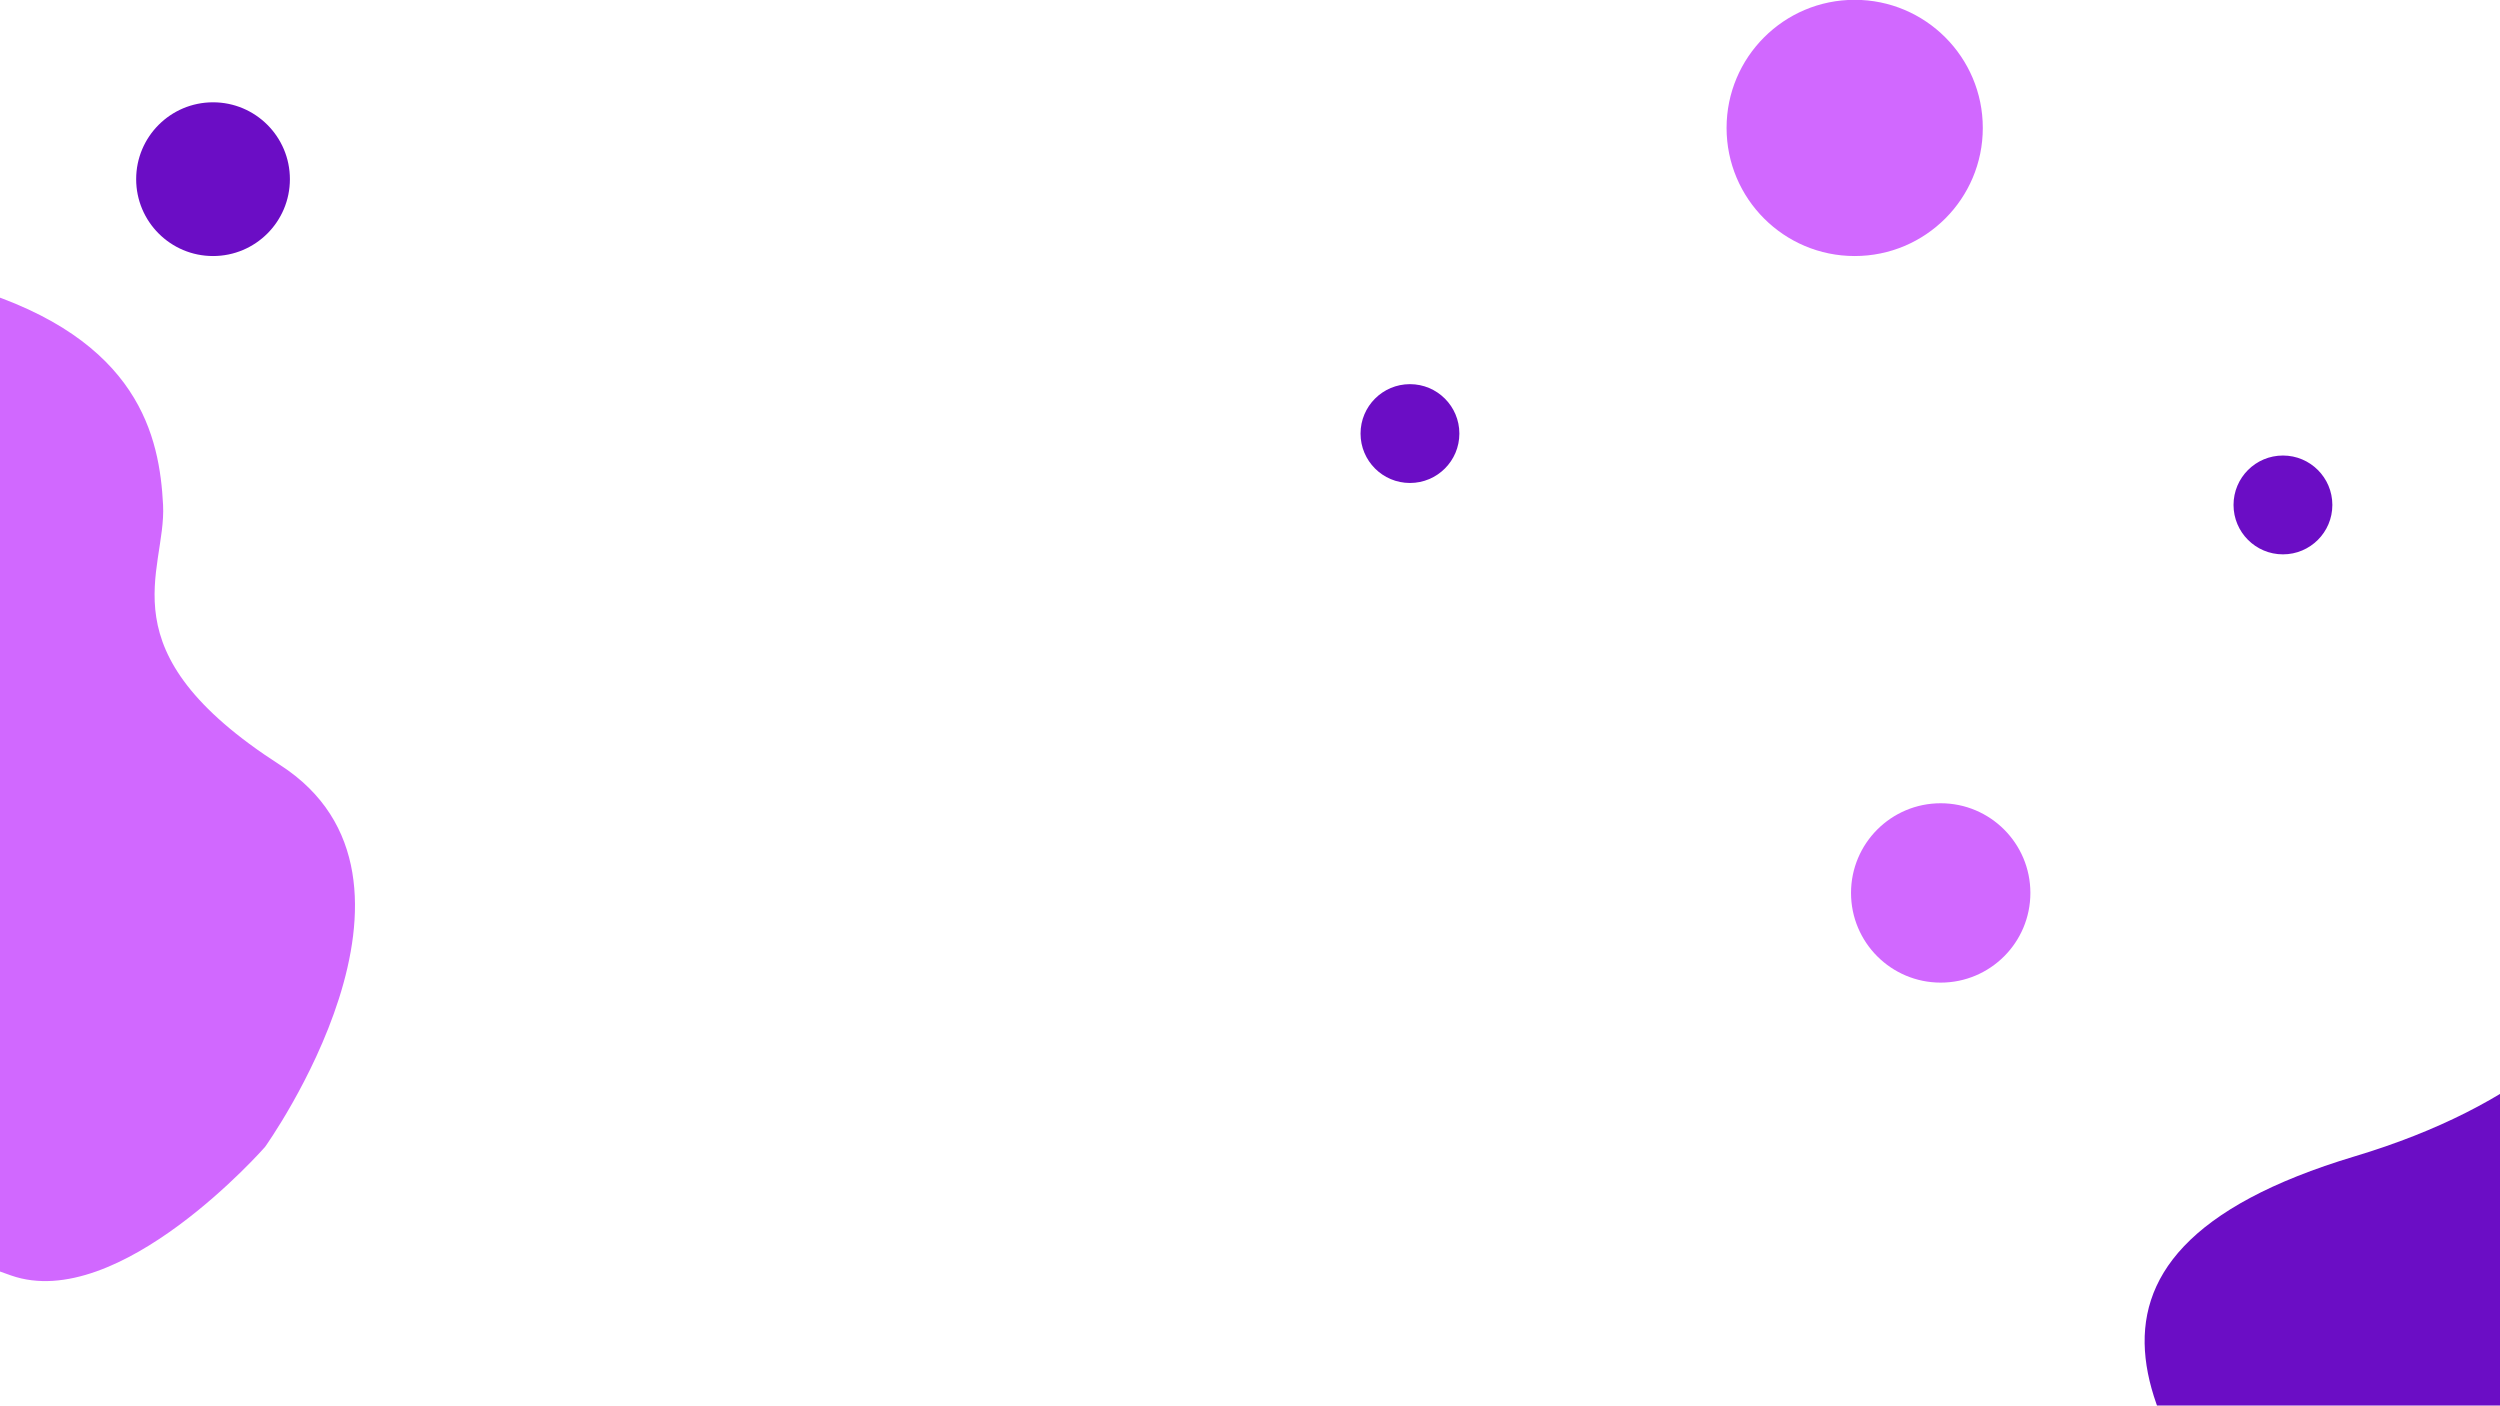 <?xml version="1.0" encoding="utf-8"?>
<!-- Generator: Adobe Illustrator 25.0.0, SVG Export Plug-In . SVG Version: 6.00 Build 0)  -->
<svg version="1.1" id="Layer_1" xmlns="http://www.w3.org/2000/svg" xmlns:xlink="http://www.w3.org/1999/xlink" x="0px" y="0px"
	 viewBox="0 0 1366 768" style="enable-background:new 0 0 1366 768;" xml:space="preserve">
<style type="text/css">
	.st0{fill:#D168FF;}
	.st1{fill:#6B0DC5;}
</style>
<circle id="Ellipse_35" class="st0" cx="1060.4" cy="487.9" r="49"/>
<circle id="Ellipse_49" class="st0" cx="1013.4" cy="69.9" r="70"/>
<path id="Path_448" class="st1" d="M1505.4,357.9c-31.9,90.9-35.2,218.8-218.7,273.9s-109.6,157-35.5,246.3s261.4,220,331.9,110.9
	s0-631,0-631S1537.2,267,1505.4,357.9z"/>
<path id="Path_447" class="st0" d="M-15.3,157.5c91.9,27.8,102.5,81.7,104.4,118.4s-33.1,79.7,63.8,142s-8.1,208.8-8.1,208.8
	S65.1,717.7,6,696.9s-50.7-20-50.7-20L-15.3,157.5z"/>
<circle id="Ellipse_29" class="st1" cx="116.4" cy="97.9" r="42"/>
<circle id="Ellipse_34" class="st1" cx="1247.4" cy="275.9" r="27"/>
<circle id="Ellipse_50" class="st1" cx="770.4" cy="236.9" r="27"/>
</svg>
